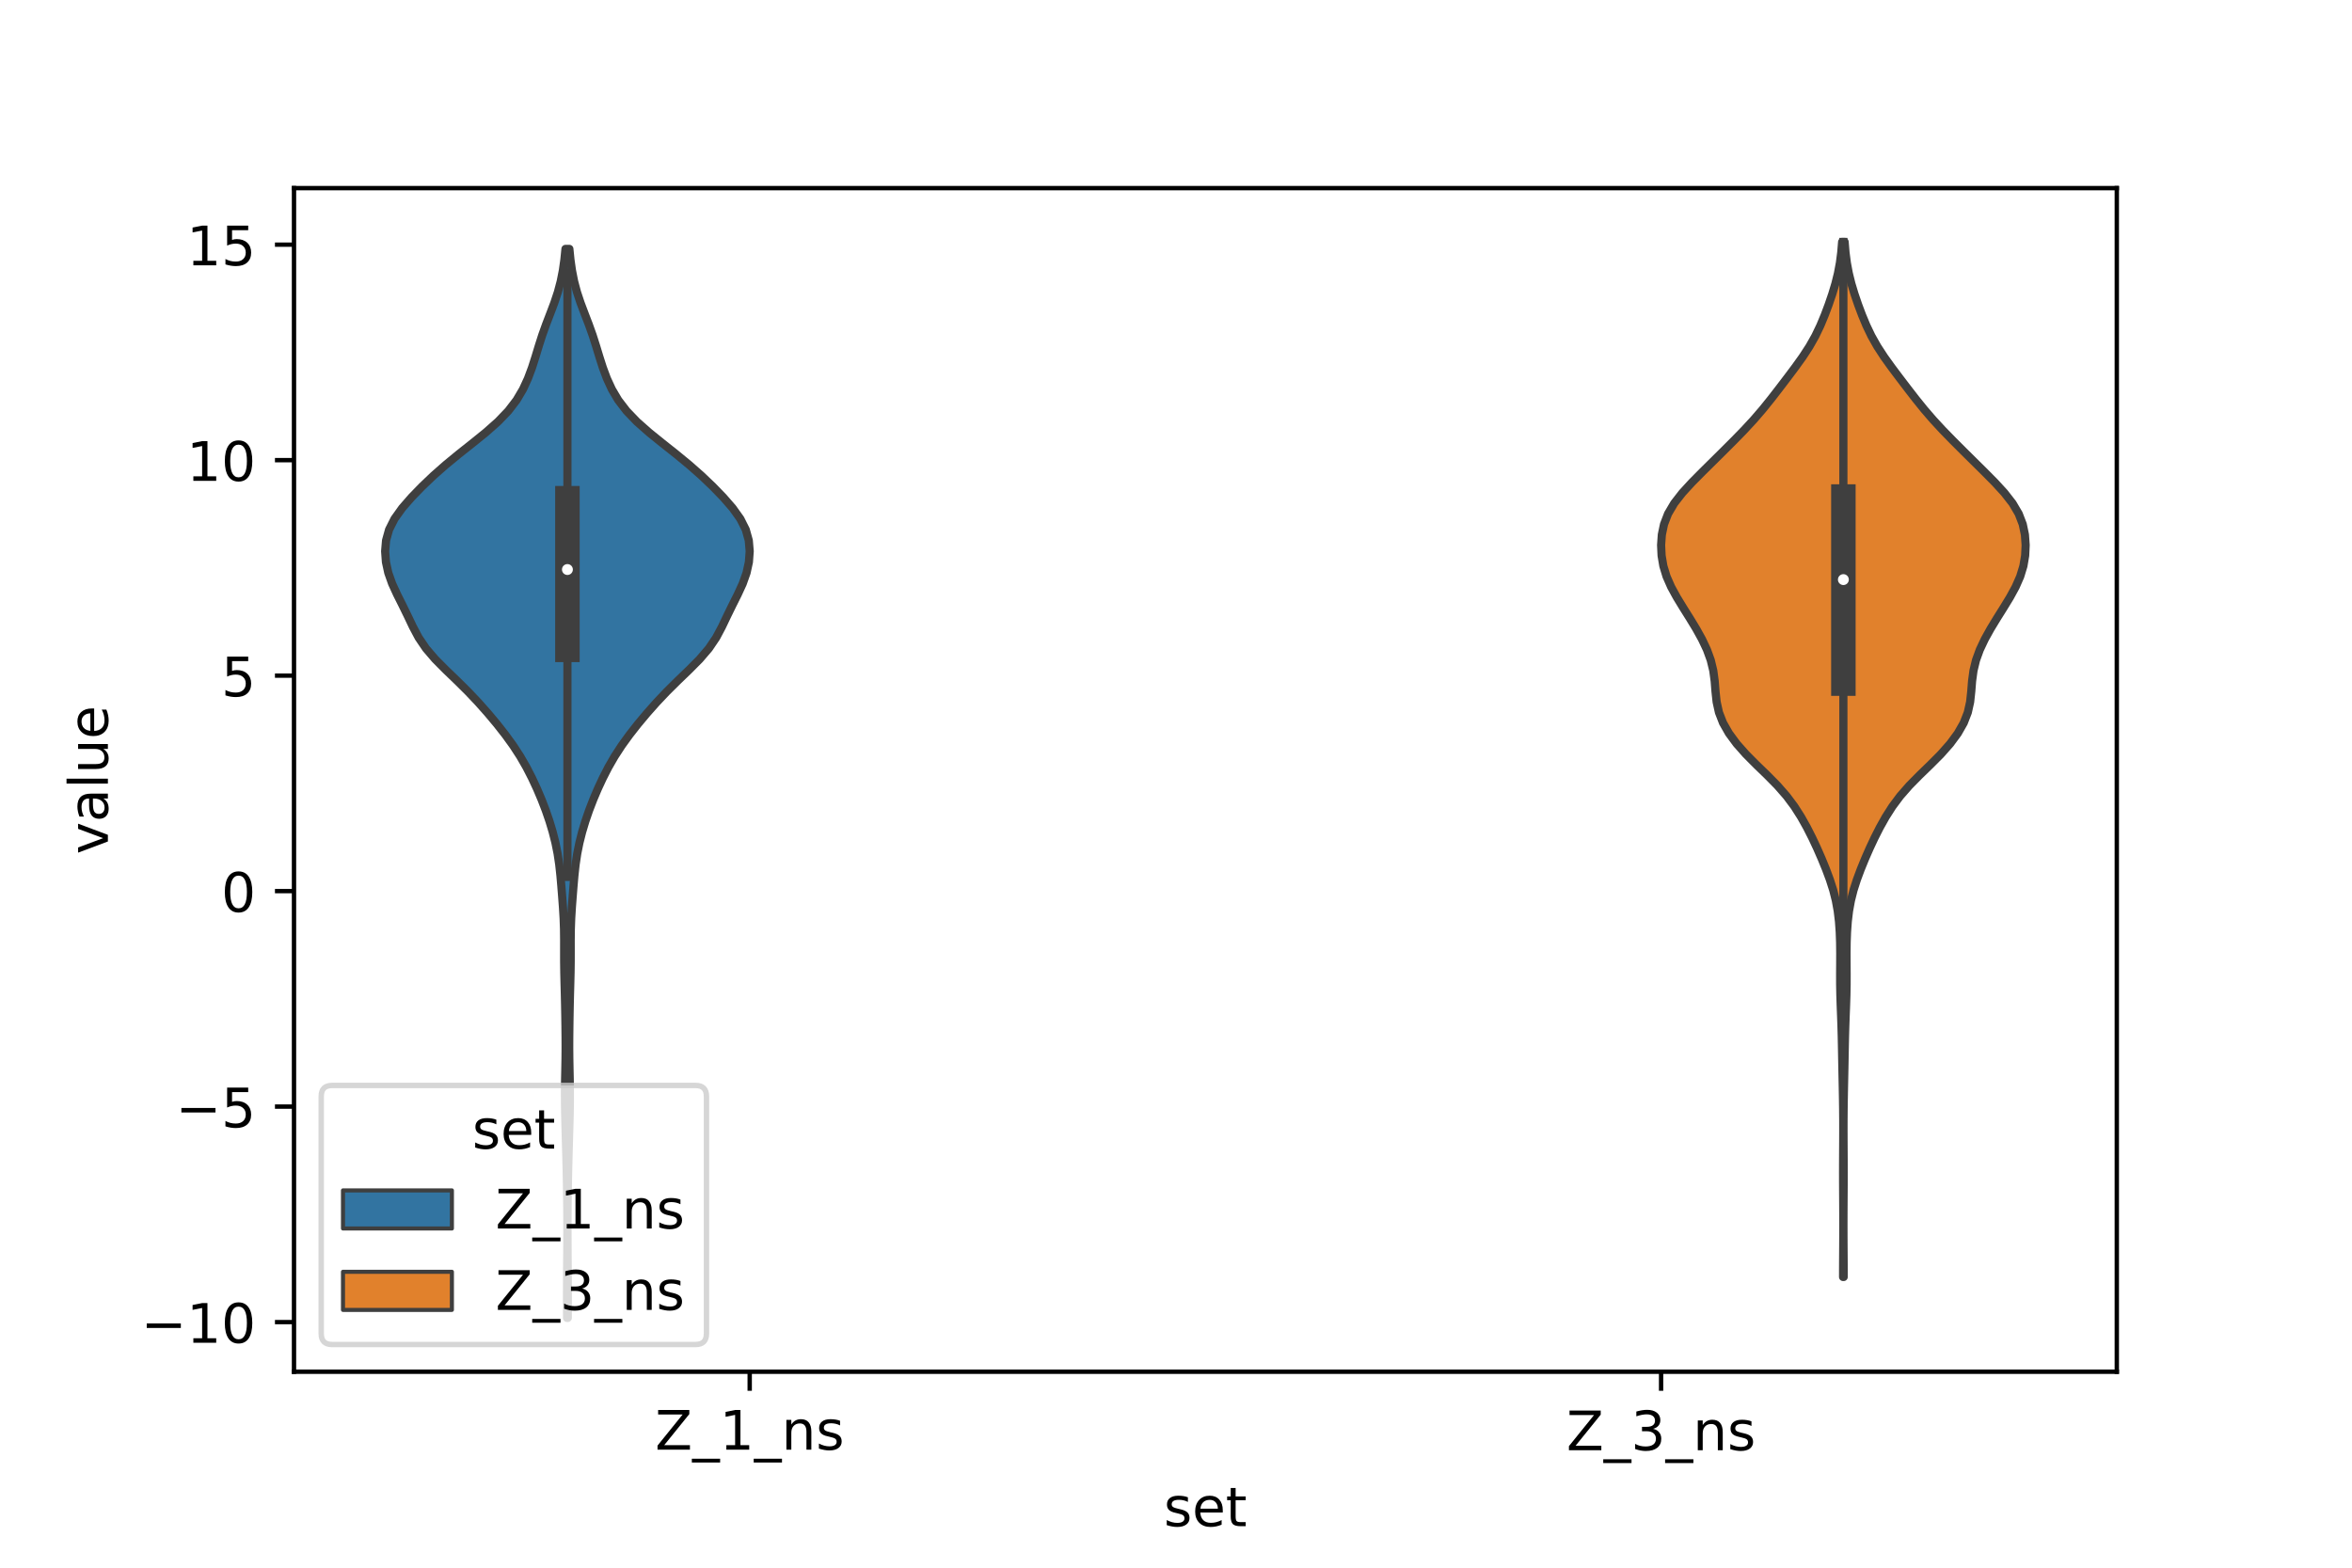 <?xml version="1.0" encoding="utf-8" standalone="no"?>
<!DOCTYPE svg PUBLIC "-//W3C//DTD SVG 1.1//EN"
  "http://www.w3.org/Graphics/SVG/1.1/DTD/svg11.dtd">
<!-- Created with matplotlib (https://matplotlib.org/) -->
<svg height="288pt" version="1.1" viewBox="0 0 432 288" width="432pt" xmlns="http://www.w3.org/2000/svg" xmlns:xlink="http://www.w3.org/1999/xlink">
 <defs>
  <style type="text/css">*{stroke-linecap:butt;stroke-linejoin:round;}</style>
 </defs>
 <g id="figure_1">
  <g id="patch_1">
   <path d="M 0 288 
L 432 288 
L 432 0 
L 0 0 
z
" style="fill:#ffffff;"/>
  </g>
  <g id="axes_1">
   <g id="patch_2">
    <path d="M 54 252 
L 388.8 252 
L 388.8 34.56 
L 54 34.56 
z
" style="fill:#ffffff;"/>
   </g>
   <g id="PolyCollection_1">
    <defs>
     <path d="M 104.286 -45.884 
L 104.154 -45.884 
L 104.147 -47.867 
L 104.145 -49.851 
L 104.149 -51.835 
L 104.159 -53.819 
L 104.173 -55.802 
L 104.189 -57.786 
L 104.201 -59.77 
L 104.207 -61.754 
L 104.205 -63.737 
L 104.194 -65.721 
L 104.174 -67.705 
L 104.146 -69.689 
L 104.11 -71.672 
L 104.068 -73.656 
L 104.018 -75.64 
L 103.963 -77.624 
L 103.906 -79.607 
L 103.85 -81.591 
L 103.802 -83.575 
L 103.772 -85.559 
L 103.768 -87.543 
L 103.793 -89.526 
L 103.835 -91.51 
L 103.872 -93.494 
L 103.889 -95.478 
L 103.882 -97.461 
L 103.86 -99.445 
L 103.831 -101.429 
L 103.794 -103.413 
L 103.747 -105.396 
L 103.692 -107.38 
L 103.644 -109.364 
L 103.618 -111.348 
L 103.616 -113.331 
L 103.618 -115.315 
L 103.595 -117.299 
L 103.524 -119.283 
L 103.405 -121.266 
L 103.258 -123.25 
L 103.102 -125.234 
L 102.93 -127.218 
L 102.714 -129.201 
L 102.417 -131.185 
L 102.019 -133.169 
L 101.518 -135.153 
L 100.923 -137.136 
L 100.241 -139.12 
L 99.476 -141.104 
L 98.633 -143.088 
L 97.711 -145.071 
L 96.693 -147.055 
L 95.55 -149.039 
L 94.261 -151.023 
L 92.827 -153.006 
L 91.27 -154.99 
L 89.609 -156.974 
L 87.849 -158.958 
L 85.973 -160.941 
L 83.973 -162.925 
L 81.911 -164.909 
L 79.94 -166.893 
L 78.241 -168.876 
L 76.899 -170.86 
L 75.843 -172.844 
L 74.898 -174.828 
L 73.929 -176.812 
L 72.935 -178.795 
L 72.023 -180.779 
L 71.319 -182.763 
L 70.886 -184.747 
L 70.74 -186.73 
L 70.908 -188.714 
L 71.461 -190.698 
L 72.459 -192.682 
L 73.875 -194.665 
L 75.602 -196.649 
L 77.527 -198.633 
L 79.607 -200.617 
L 81.855 -202.6 
L 84.267 -204.584 
L 86.77 -206.568 
L 89.223 -208.552 
L 91.464 -210.535 
L 93.367 -212.519 
L 94.886 -214.503 
L 96.058 -216.487 
L 96.972 -218.47 
L 97.712 -220.454 
L 98.349 -222.438 
L 98.951 -224.422 
L 99.585 -226.405 
L 100.294 -228.389 
L 101.057 -230.373 
L 101.807 -232.357 
L 102.467 -234.34 
L 102.993 -236.324 
L 103.384 -238.308 
L 103.663 -240.292 
L 103.863 -242.275 
L 104.577 -242.275 
L 104.577 -242.275 
L 104.777 -240.292 
L 105.056 -238.308 
L 105.447 -236.324 
L 105.973 -234.34 
L 106.633 -232.357 
L 107.383 -230.373 
L 108.146 -228.389 
L 108.855 -226.405 
L 109.489 -224.422 
L 110.091 -222.438 
L 110.728 -220.454 
L 111.468 -218.47 
L 112.382 -216.487 
L 113.554 -214.503 
L 115.073 -212.519 
L 116.976 -210.535 
L 119.217 -208.552 
L 121.67 -206.568 
L 124.173 -204.584 
L 126.585 -202.6 
L 128.833 -200.617 
L 130.913 -198.633 
L 132.838 -196.649 
L 134.565 -194.665 
L 135.981 -192.682 
L 136.979 -190.698 
L 137.532 -188.714 
L 137.7 -186.73 
L 137.554 -184.747 
L 137.121 -182.763 
L 136.417 -180.779 
L 135.505 -178.795 
L 134.511 -176.812 
L 133.542 -174.828 
L 132.597 -172.844 
L 131.541 -170.86 
L 130.199 -168.876 
L 128.5 -166.893 
L 126.529 -164.909 
L 124.467 -162.925 
L 122.467 -160.941 
L 120.591 -158.958 
L 118.831 -156.974 
L 117.17 -154.99 
L 115.613 -153.006 
L 114.179 -151.023 
L 112.89 -149.039 
L 111.747 -147.055 
L 110.729 -145.071 
L 109.807 -143.088 
L 108.964 -141.104 
L 108.199 -139.12 
L 107.517 -137.136 
L 106.922 -135.153 
L 106.421 -133.169 
L 106.023 -131.185 
L 105.726 -129.201 
L 105.51 -127.218 
L 105.338 -125.234 
L 105.182 -123.25 
L 105.035 -121.266 
L 104.916 -119.283 
L 104.845 -117.299 
L 104.822 -115.315 
L 104.824 -113.331 
L 104.822 -111.348 
L 104.796 -109.364 
L 104.748 -107.38 
L 104.693 -105.396 
L 104.646 -103.413 
L 104.609 -101.429 
L 104.58 -99.445 
L 104.558 -97.461 
L 104.551 -95.478 
L 104.568 -93.494 
L 104.605 -91.51 
L 104.647 -89.526 
L 104.672 -87.543 
L 104.668 -85.559 
L 104.638 -83.575 
L 104.59 -81.591 
L 104.534 -79.607 
L 104.477 -77.624 
L 104.422 -75.64 
L 104.372 -73.656 
L 104.33 -71.672 
L 104.294 -69.689 
L 104.266 -67.705 
L 104.246 -65.721 
L 104.235 -63.737 
L 104.233 -61.754 
L 104.239 -59.77 
L 104.251 -57.786 
L 104.267 -55.802 
L 104.281 -53.819 
L 104.291 -51.835 
L 104.295 -49.851 
L 104.293 -47.867 
L 104.286 -45.884 
z
" id="mcca8ce042e" style="stroke:#3f3f3f;stroke-width:1.5;"/>
    </defs>
    <g clip-path="url(#p09d0990c3f)">
     <use style="fill:#3274a1;stroke:#3f3f3f;stroke-width:1.5;" x="0" xlink:href="#mcca8ce042e" y="288"/>
    </g>
   </g>
   <g id="PolyCollection_2">
    <defs>
     <path d="M 338.636 -53.405 
L 338.524 -53.405 
L 338.528 -55.325 
L 338.539 -57.246 
L 338.552 -59.167 
L 338.562 -61.087 
L 338.565 -63.008 
L 338.561 -64.929 
L 338.551 -66.85 
L 338.539 -68.77 
L 338.528 -70.691 
L 338.524 -72.612 
L 338.528 -74.533 
L 338.538 -76.453 
L 338.549 -78.374 
L 338.555 -80.295 
L 338.552 -82.215 
L 338.537 -84.136 
L 338.51 -86.057 
L 338.475 -87.978 
L 338.435 -89.898 
L 338.395 -91.819 
L 338.358 -93.74 
L 338.323 -95.66 
L 338.282 -97.581 
L 338.228 -99.502 
L 338.16 -101.423 
L 338.086 -103.343 
L 338.024 -105.264 
L 337.989 -107.185 
L 337.985 -109.106 
L 337.998 -111.026 
L 338.004 -112.947 
L 337.981 -114.868 
L 337.911 -116.788 
L 337.774 -118.709 
L 337.546 -120.63 
L 337.199 -122.551 
L 336.715 -124.471 
L 336.1 -126.392 
L 335.384 -128.313 
L 334.598 -130.234 
L 333.758 -132.154 
L 332.858 -134.075 
L 331.883 -135.996 
L 330.807 -137.916 
L 329.583 -139.837 
L 328.15 -141.758 
L 326.469 -143.679 
L 324.576 -145.599 
L 322.593 -147.52 
L 320.683 -149.441 
L 318.982 -151.362 
L 317.565 -153.282 
L 316.472 -155.203 
L 315.725 -157.124 
L 315.299 -159.044 
L 315.092 -160.965 
L 314.941 -162.886 
L 314.682 -164.807 
L 314.217 -166.727 
L 313.518 -168.648 
L 312.61 -170.569 
L 311.544 -172.49 
L 310.377 -174.41 
L 309.171 -176.331 
L 307.998 -178.252 
L 306.946 -180.172 
L 306.101 -182.093 
L 305.516 -184.014 
L 305.191 -185.935 
L 305.1 -187.855 
L 305.236 -189.776 
L 305.638 -191.697 
L 306.379 -193.618 
L 307.509 -195.538 
L 309.006 -197.459 
L 310.768 -199.38 
L 312.668 -201.3 
L 314.61 -203.221 
L 316.551 -205.142 
L 318.472 -207.063 
L 320.343 -208.983 
L 322.119 -210.904 
L 323.773 -212.825 
L 325.321 -214.745 
L 326.807 -216.666 
L 328.271 -218.587 
L 329.714 -220.508 
L 331.093 -222.428 
L 332.345 -224.349 
L 333.429 -226.27 
L 334.35 -228.191 
L 335.15 -230.111 
L 335.871 -232.032 
L 336.529 -233.953 
L 337.109 -235.873 
L 337.586 -237.794 
L 337.944 -239.715 
L 338.191 -241.636 
L 338.349 -243.556 
L 338.811 -243.556 
L 338.811 -243.556 
L 338.969 -241.636 
L 339.216 -239.715 
L 339.574 -237.794 
L 340.051 -235.873 
L 340.631 -233.953 
L 341.289 -232.032 
L 342.01 -230.111 
L 342.81 -228.191 
L 343.731 -226.27 
L 344.815 -224.349 
L 346.067 -222.428 
L 347.446 -220.508 
L 348.889 -218.587 
L 350.353 -216.666 
L 351.839 -214.745 
L 353.387 -212.825 
L 355.041 -210.904 
L 356.817 -208.983 
L 358.688 -207.063 
L 360.609 -205.142 
L 362.55 -203.221 
L 364.492 -201.3 
L 366.392 -199.38 
L 368.154 -197.459 
L 369.651 -195.538 
L 370.781 -193.618 
L 371.522 -191.697 
L 371.924 -189.776 
L 372.06 -187.855 
L 371.969 -185.935 
L 371.644 -184.014 
L 371.059 -182.093 
L 370.214 -180.172 
L 369.162 -178.252 
L 367.989 -176.331 
L 366.783 -174.41 
L 365.616 -172.49 
L 364.55 -170.569 
L 363.642 -168.648 
L 362.943 -166.727 
L 362.478 -164.807 
L 362.219 -162.886 
L 362.068 -160.965 
L 361.861 -159.044 
L 361.435 -157.124 
L 360.688 -155.203 
L 359.595 -153.282 
L 358.178 -151.362 
L 356.477 -149.441 
L 354.567 -147.52 
L 352.584 -145.599 
L 350.691 -143.679 
L 349.01 -141.758 
L 347.577 -139.837 
L 346.353 -137.916 
L 345.277 -135.996 
L 344.302 -134.075 
L 343.402 -132.154 
L 342.562 -130.234 
L 341.776 -128.313 
L 341.06 -126.392 
L 340.445 -124.471 
L 339.961 -122.551 
L 339.614 -120.63 
L 339.386 -118.709 
L 339.249 -116.788 
L 339.179 -114.868 
L 339.156 -112.947 
L 339.162 -111.026 
L 339.175 -109.106 
L 339.171 -107.185 
L 339.136 -105.264 
L 339.074 -103.343 
L 339 -101.423 
L 338.932 -99.502 
L 338.878 -97.581 
L 338.837 -95.66 
L 338.802 -93.74 
L 338.765 -91.819 
L 338.725 -89.898 
L 338.685 -87.978 
L 338.65 -86.057 
L 338.623 -84.136 
L 338.608 -82.215 
L 338.605 -80.295 
L 338.611 -78.374 
L 338.622 -76.453 
L 338.632 -74.533 
L 338.636 -72.612 
L 338.632 -70.691 
L 338.621 -68.77 
L 338.609 -66.85 
L 338.599 -64.929 
L 338.595 -63.008 
L 338.598 -61.087 
L 338.608 -59.167 
L 338.621 -57.246 
L 338.632 -55.325 
L 338.636 -53.405 
z
" id="m1516f860bf" style="stroke:#3f3f3f;stroke-width:1.5;"/>
    </defs>
    <g clip-path="url(#p09d0990c3f)">
     <use style="fill:#e1812c;stroke:#3f3f3f;stroke-width:1.5;" x="0" xlink:href="#m1516f860bf" y="288"/>
    </g>
   </g>
   <g id="patch_3">
    <path clip-path="url(#p09d0990c3f)" d="M 137.7 163.707 
L 137.7 163.707 
L 137.7 163.707 
L 137.7 163.707 
z
" style="fill:#3274a1;stroke:#3f3f3f;stroke-linejoin:miter;stroke-width:0.75;"/>
   </g>
   <g id="patch_4">
    <path clip-path="url(#p09d0990c3f)" d="M 137.7 163.707 
L 137.7 163.707 
L 137.7 163.707 
L 137.7 163.707 
z
" style="fill:#e1812c;stroke:#3f3f3f;stroke-linejoin:miter;stroke-width:0.75;"/>
   </g>
   <g id="matplotlib.axis_1">
    <g id="xtick_1">
     <g id="line2d_1">
      <defs>
       <path d="M 0 0 
L 0 3.5 
" id="m3b542d979c" style="stroke:#000000;stroke-width:0.8;"/>
      </defs>
      <g>
       <use style="stroke:#000000;stroke-width:0.8;" x="137.7" xlink:href="#m3b542d979c" y="252"/>
      </g>
     </g>
     <g id="text_1">
      <!-- Z_1_ns -->
      <g transform="translate(120.32 266.32)scale(0.1 -0.1)">
       <defs>
        <path d="M 5.609 72.906 
L 62.891 72.906 
L 62.891 65.375 
L 16.797 8.297 
L 64.016 8.297 
L 64.016 0 
L 4.5 0 
L 4.5 7.516 
L 50.594 64.594 
L 5.609 64.594 
z
" id="DejaVuSans-90"/>
        <path d="M 50.984 -16.609 
L 50.984 -23.578 
L -0.984 -23.578 
L -0.984 -16.609 
z
" id="DejaVuSans-95"/>
        <path d="M 12.406 8.297 
L 28.516 8.297 
L 28.516 63.922 
L 10.984 60.406 
L 10.984 69.391 
L 28.422 72.906 
L 38.281 72.906 
L 38.281 8.297 
L 54.391 8.297 
L 54.391 0 
L 12.406 0 
z
" id="DejaVuSans-49"/>
        <path d="M 54.891 33.016 
L 54.891 0 
L 45.906 0 
L 45.906 32.719 
Q 45.906 40.484 42.875 44.328 
Q 39.844 48.188 33.797 48.188 
Q 26.516 48.188 22.312 43.547 
Q 18.109 38.922 18.109 30.906 
L 18.109 0 
L 9.078 0 
L 9.078 54.688 
L 18.109 54.688 
L 18.109 46.188 
Q 21.344 51.125 25.703 53.562 
Q 30.078 56 35.797 56 
Q 45.219 56 50.047 50.172 
Q 54.891 44.344 54.891 33.016 
z
" id="DejaVuSans-110"/>
        <path d="M 44.281 53.078 
L 44.281 44.578 
Q 40.484 46.531 36.375 47.5 
Q 32.281 48.484 27.875 48.484 
Q 21.188 48.484 17.844 46.438 
Q 14.5 44.391 14.5 40.281 
Q 14.5 37.156 16.891 35.375 
Q 19.281 33.594 26.516 31.984 
L 29.594 31.297 
Q 39.156 29.25 43.188 25.516 
Q 47.219 21.781 47.219 15.094 
Q 47.219 7.469 41.188 3.016 
Q 35.156 -1.422 24.609 -1.422 
Q 20.219 -1.422 15.453 -0.562 
Q 10.688 0.297 5.422 2 
L 5.422 11.281 
Q 10.406 8.688 15.234 7.391 
Q 20.062 6.109 24.812 6.109 
Q 31.156 6.109 34.562 8.281 
Q 37.984 10.453 37.984 14.406 
Q 37.984 18.062 35.516 20.016 
Q 33.062 21.969 24.703 23.781 
L 21.578 24.516 
Q 13.234 26.266 9.516 29.906 
Q 5.812 33.547 5.812 39.891 
Q 5.812 47.609 11.281 51.797 
Q 16.75 56 26.812 56 
Q 31.781 56 36.172 55.266 
Q 40.578 54.547 44.281 53.078 
z
" id="DejaVuSans-115"/>
       </defs>
       <use xlink:href="#DejaVuSans-90"/>
       <use x="68.506" xlink:href="#DejaVuSans-95"/>
       <use x="118.506" xlink:href="#DejaVuSans-49"/>
       <use x="182.129" xlink:href="#DejaVuSans-95"/>
       <use x="232.129" xlink:href="#DejaVuSans-110"/>
       <use x="295.508" xlink:href="#DejaVuSans-115"/>
      </g>
     </g>
    </g>
    <g id="xtick_2">
     <g id="line2d_2">
      <g>
       <use style="stroke:#000000;stroke-width:0.8;" x="305.1" xlink:href="#m3b542d979c" y="252"/>
      </g>
     </g>
     <g id="text_2">
      <!-- Z_3_ns -->
      <g transform="translate(287.72 266.422)scale(0.1 -0.1)">
       <defs>
        <path d="M 40.578 39.312 
Q 47.656 37.797 51.625 33 
Q 55.609 28.219 55.609 21.188 
Q 55.609 10.406 48.188 4.484 
Q 40.766 -1.422 27.094 -1.422 
Q 22.516 -1.422 17.656 -0.516 
Q 12.797 0.391 7.625 2.203 
L 7.625 11.719 
Q 11.719 9.328 16.594 8.109 
Q 21.484 6.891 26.812 6.891 
Q 36.078 6.891 40.938 10.547 
Q 45.797 14.203 45.797 21.188 
Q 45.797 27.641 41.281 31.266 
Q 36.766 34.906 28.719 34.906 
L 20.219 34.906 
L 20.219 43.016 
L 29.109 43.016 
Q 36.375 43.016 40.234 45.922 
Q 44.094 48.828 44.094 54.297 
Q 44.094 59.906 40.109 62.906 
Q 36.141 65.922 28.719 65.922 
Q 24.656 65.922 20.016 65.031 
Q 15.375 64.156 9.812 62.312 
L 9.812 71.094 
Q 15.438 72.656 20.344 73.438 
Q 25.25 74.219 29.594 74.219 
Q 40.828 74.219 47.359 69.109 
Q 53.906 64.016 53.906 55.328 
Q 53.906 49.266 50.438 45.094 
Q 46.969 40.922 40.578 39.312 
z
" id="DejaVuSans-51"/>
       </defs>
       <use xlink:href="#DejaVuSans-90"/>
       <use x="68.506" xlink:href="#DejaVuSans-95"/>
       <use x="118.506" xlink:href="#DejaVuSans-51"/>
       <use x="182.129" xlink:href="#DejaVuSans-95"/>
       <use x="232.129" xlink:href="#DejaVuSans-110"/>
       <use x="295.508" xlink:href="#DejaVuSans-115"/>
      </g>
     </g>
    </g>
    <g id="text_3">
     <!-- set -->
     <g transform="translate(213.759 280.378)scale(0.1 -0.1)">
      <defs>
       <path d="M 56.203 29.594 
L 56.203 25.203 
L 14.891 25.203 
Q 15.484 15.922 20.484 11.062 
Q 25.484 6.203 34.422 6.203 
Q 39.594 6.203 44.453 7.469 
Q 49.312 8.734 54.109 11.281 
L 54.109 2.781 
Q 49.266 0.734 44.188 -0.344 
Q 39.109 -1.422 33.891 -1.422 
Q 20.797 -1.422 13.156 6.188 
Q 5.516 13.812 5.516 26.812 
Q 5.516 40.234 12.766 48.109 
Q 20.016 56 32.328 56 
Q 43.359 56 49.781 48.891 
Q 56.203 41.797 56.203 29.594 
z
M 47.219 32.234 
Q 47.125 39.594 43.094 43.984 
Q 39.062 48.391 32.422 48.391 
Q 24.906 48.391 20.391 44.141 
Q 15.875 39.891 15.188 32.172 
z
" id="DejaVuSans-101"/>
       <path d="M 18.312 70.219 
L 18.312 54.688 
L 36.812 54.688 
L 36.812 47.703 
L 18.312 47.703 
L 18.312 18.016 
Q 18.312 11.328 20.141 9.422 
Q 21.969 7.516 27.594 7.516 
L 36.812 7.516 
L 36.812 0 
L 27.594 0 
Q 17.188 0 13.234 3.875 
Q 9.281 7.766 9.281 18.016 
L 9.281 47.703 
L 2.688 47.703 
L 2.688 54.688 
L 9.281 54.688 
L 9.281 70.219 
z
" id="DejaVuSans-116"/>
      </defs>
      <use xlink:href="#DejaVuSans-115"/>
      <use x="52.1" xlink:href="#DejaVuSans-101"/>
      <use x="113.623" xlink:href="#DejaVuSans-116"/>
     </g>
    </g>
   </g>
   <g id="matplotlib.axis_2">
    <g id="ytick_1">
     <g id="line2d_3">
      <defs>
       <path d="M 0 0 
L -3.5 0 
" id="m992dc31780" style="stroke:#000000;stroke-width:0.8;"/>
      </defs>
      <g>
       <use style="stroke:#000000;stroke-width:0.8;" x="54" xlink:href="#m992dc31780" y="242.882"/>
      </g>
     </g>
     <g id="text_4">
      <!-- −10 -->
      <g transform="translate(25.895 246.681)scale(0.1 -0.1)">
       <defs>
        <path d="M 10.594 35.5 
L 73.188 35.5 
L 73.188 27.203 
L 10.594 27.203 
z
" id="DejaVuSans-8722"/>
        <path d="M 31.781 66.406 
Q 24.172 66.406 20.328 58.906 
Q 16.5 51.422 16.5 36.375 
Q 16.5 21.391 20.328 13.891 
Q 24.172 6.391 31.781 6.391 
Q 39.453 6.391 43.281 13.891 
Q 47.125 21.391 47.125 36.375 
Q 47.125 51.422 43.281 58.906 
Q 39.453 66.406 31.781 66.406 
z
M 31.781 74.219 
Q 44.047 74.219 50.516 64.516 
Q 56.984 54.828 56.984 36.375 
Q 56.984 17.969 50.516 8.266 
Q 44.047 -1.422 31.781 -1.422 
Q 19.531 -1.422 13.062 8.266 
Q 6.594 17.969 6.594 36.375 
Q 6.594 54.828 13.062 64.516 
Q 19.531 74.219 31.781 74.219 
z
" id="DejaVuSans-48"/>
       </defs>
       <use xlink:href="#DejaVuSans-8722"/>
       <use x="83.789" xlink:href="#DejaVuSans-49"/>
       <use x="147.412" xlink:href="#DejaVuSans-48"/>
      </g>
     </g>
    </g>
    <g id="ytick_2">
     <g id="line2d_4">
      <g>
       <use style="stroke:#000000;stroke-width:0.8;" x="54" xlink:href="#m992dc31780" y="203.295"/>
      </g>
     </g>
     <g id="text_5">
      <!-- −5 -->
      <g transform="translate(32.258 207.094)scale(0.1 -0.1)">
       <defs>
        <path d="M 10.797 72.906 
L 49.516 72.906 
L 49.516 64.594 
L 19.828 64.594 
L 19.828 46.734 
Q 21.969 47.469 24.109 47.828 
Q 26.266 48.188 28.422 48.188 
Q 40.625 48.188 47.75 41.5 
Q 54.891 34.812 54.891 23.391 
Q 54.891 11.625 47.562 5.094 
Q 40.234 -1.422 26.906 -1.422 
Q 22.312 -1.422 17.547 -0.641 
Q 12.797 0.141 7.719 1.703 
L 7.719 11.625 
Q 12.109 9.234 16.797 8.062 
Q 21.484 6.891 26.703 6.891 
Q 35.156 6.891 40.078 11.328 
Q 45.016 15.766 45.016 23.391 
Q 45.016 31 40.078 35.438 
Q 35.156 39.891 26.703 39.891 
Q 22.75 39.891 18.812 39.016 
Q 14.891 38.141 10.797 36.281 
z
" id="DejaVuSans-53"/>
       </defs>
       <use xlink:href="#DejaVuSans-8722"/>
       <use x="83.789" xlink:href="#DejaVuSans-53"/>
      </g>
     </g>
    </g>
    <g id="ytick_3">
     <g id="line2d_5">
      <g>
       <use style="stroke:#000000;stroke-width:0.8;" x="54" xlink:href="#m992dc31780" y="163.707"/>
      </g>
     </g>
     <g id="text_6">
      <!-- 0 -->
      <g transform="translate(40.638 167.506)scale(0.1 -0.1)">
       <use xlink:href="#DejaVuSans-48"/>
      </g>
     </g>
    </g>
    <g id="ytick_4">
     <g id="line2d_6">
      <g>
       <use style="stroke:#000000;stroke-width:0.8;" x="54" xlink:href="#m992dc31780" y="124.12"/>
      </g>
     </g>
     <g id="text_7">
      <!-- 5 -->
      <g transform="translate(40.638 127.919)scale(0.1 -0.1)">
       <use xlink:href="#DejaVuSans-53"/>
      </g>
     </g>
    </g>
    <g id="ytick_5">
     <g id="line2d_7">
      <g>
       <use style="stroke:#000000;stroke-width:0.8;" x="54" xlink:href="#m992dc31780" y="84.532"/>
      </g>
     </g>
     <g id="text_8">
      <!-- 10 -->
      <g transform="translate(34.275 88.331)scale(0.1 -0.1)">
       <use xlink:href="#DejaVuSans-49"/>
       <use x="63.623" xlink:href="#DejaVuSans-48"/>
      </g>
     </g>
    </g>
    <g id="ytick_6">
     <g id="line2d_8">
      <g>
       <use style="stroke:#000000;stroke-width:0.8;" x="54" xlink:href="#m992dc31780" y="44.944"/>
      </g>
     </g>
     <g id="text_9">
      <!-- 15 -->
      <g transform="translate(34.275 48.744)scale(0.1 -0.1)">
       <use xlink:href="#DejaVuSans-49"/>
       <use x="63.623" xlink:href="#DejaVuSans-53"/>
      </g>
     </g>
    </g>
    <g id="text_10">
     <!-- value -->
     <g transform="translate(19.816 156.938)rotate(-90)scale(0.1 -0.1)">
      <defs>
       <path d="M 2.984 54.688 
L 12.5 54.688 
L 29.594 8.797 
L 46.688 54.688 
L 56.203 54.688 
L 35.688 0 
L 23.484 0 
z
" id="DejaVuSans-118"/>
       <path d="M 34.281 27.484 
Q 23.391 27.484 19.188 25 
Q 14.984 22.516 14.984 16.5 
Q 14.984 11.719 18.141 8.906 
Q 21.297 6.109 26.703 6.109 
Q 34.188 6.109 38.703 11.406 
Q 43.219 16.703 43.219 25.484 
L 43.219 27.484 
z
M 52.203 31.203 
L 52.203 0 
L 43.219 0 
L 43.219 8.297 
Q 40.141 3.328 35.547 0.953 
Q 30.953 -1.422 24.312 -1.422 
Q 15.922 -1.422 10.953 3.297 
Q 6 8.016 6 15.922 
Q 6 25.141 12.172 29.828 
Q 18.359 34.516 30.609 34.516 
L 43.219 34.516 
L 43.219 35.406 
Q 43.219 41.609 39.141 45 
Q 35.062 48.391 27.688 48.391 
Q 23 48.391 18.547 47.266 
Q 14.109 46.141 10.016 43.891 
L 10.016 52.203 
Q 14.938 54.109 19.578 55.047 
Q 24.219 56 28.609 56 
Q 40.484 56 46.344 49.844 
Q 52.203 43.703 52.203 31.203 
z
" id="DejaVuSans-97"/>
       <path d="M 9.422 75.984 
L 18.406 75.984 
L 18.406 0 
L 9.422 0 
z
" id="DejaVuSans-108"/>
       <path d="M 8.5 21.578 
L 8.5 54.688 
L 17.484 54.688 
L 17.484 21.922 
Q 17.484 14.156 20.5 10.266 
Q 23.531 6.391 29.594 6.391 
Q 36.859 6.391 41.078 11.031 
Q 45.312 15.672 45.312 23.688 
L 45.312 54.688 
L 54.297 54.688 
L 54.297 0 
L 45.312 0 
L 45.312 8.406 
Q 42.047 3.422 37.719 1 
Q 33.406 -1.422 27.688 -1.422 
Q 18.266 -1.422 13.375 4.438 
Q 8.5 10.297 8.5 21.578 
z
M 31.109 56 
z
" id="DejaVuSans-117"/>
      </defs>
      <use xlink:href="#DejaVuSans-118"/>
      <use x="59.18" xlink:href="#DejaVuSans-97"/>
      <use x="120.459" xlink:href="#DejaVuSans-108"/>
      <use x="148.242" xlink:href="#DejaVuSans-117"/>
      <use x="211.621" xlink:href="#DejaVuSans-101"/>
     </g>
    </g>
   </g>
   <g id="line2d_9">
    <path clip-path="url(#p09d0990c3f)" d="M 104.22 161.09 
L 104.22 50.027 
" style="fill:none;stroke:#3f3f3f;stroke-linecap:square;stroke-width:1.5;"/>
   </g>
   <g id="line2d_10">
    <path clip-path="url(#p09d0990c3f)" d="M 104.22 119.392 
L 104.22 91.529 
" style="fill:none;stroke:#3f3f3f;stroke-linecap:square;stroke-width:4.5;"/>
   </g>
   <g id="line2d_11">
    <path clip-path="url(#p09d0990c3f)" d="M 338.58 175.563 
L 338.58 44.444 
" style="fill:none;stroke:#3f3f3f;stroke-linecap:square;stroke-width:1.5;"/>
   </g>
   <g id="line2d_12">
    <path clip-path="url(#p09d0990c3f)" d="M 338.58 125.593 
L 338.58 91.215 
" style="fill:none;stroke:#3f3f3f;stroke-linecap:square;stroke-width:4.5;"/>
   </g>
   <g id="patch_5">
    <path d="M 54 252 
L 54 34.56 
" style="fill:none;stroke:#000000;stroke-linecap:square;stroke-linejoin:miter;stroke-width:0.8;"/>
   </g>
   <g id="patch_6">
    <path d="M 388.8 252 
L 388.8 34.56 
" style="fill:none;stroke:#000000;stroke-linecap:square;stroke-linejoin:miter;stroke-width:0.8;"/>
   </g>
   <g id="patch_7">
    <path d="M 54 252 
L 388.8 252 
" style="fill:none;stroke:#000000;stroke-linecap:square;stroke-linejoin:miter;stroke-width:0.8;"/>
   </g>
   <g id="patch_8">
    <path d="M 54 34.56 
L 388.8 34.56 
" style="fill:none;stroke:#000000;stroke-linecap:square;stroke-linejoin:miter;stroke-width:0.8;"/>
   </g>
   <g id="PathCollection_1">
    <defs>
     <path d="M 0 1.5 
C 0.398 1.5 0.779 1.342 1.061 1.061 
C 1.342 0.779 1.5 0.398 1.5 0 
C 1.5 -0.398 1.342 -0.779 1.061 -1.061 
C 0.779 -1.342 0.398 -1.5 0 -1.5 
C -0.398 -1.5 -0.779 -1.342 -1.061 -1.061 
C -1.342 -0.779 -1.5 -0.398 -1.5 0 
C -1.5 0.398 -1.342 0.779 -1.061 1.061 
C -0.779 1.342 -0.398 1.5 0 1.5 
z
" id="m6a8ee35ee8" style="stroke:#3f3f3f;"/>
    </defs>
    <g clip-path="url(#p09d0990c3f)">
     <use style="fill:#ffffff;stroke:#3f3f3f;" x="104.22" xlink:href="#m6a8ee35ee8" y="104.628"/>
    </g>
   </g>
   <g id="PathCollection_2">
    <g clip-path="url(#p09d0990c3f)">
     <use style="fill:#ffffff;stroke:#3f3f3f;" x="338.58" xlink:href="#m6a8ee35ee8" y="106.479"/>
    </g>
   </g>
   <g id="legend_1">
    <g id="patch_9">
     <path d="M 61 247 
L 127.759 247 
Q 129.759 247 129.759 245 
L 129.759 201.409 
Q 129.759 199.409 127.759 199.409 
L 61 199.409 
Q 59 199.409 59 201.409 
L 59 245 
Q 59 247 61 247 
z
" style="fill:#ffffff;opacity:0.8;stroke:#cccccc;stroke-linejoin:miter;"/>
    </g>
    <g id="text_11">
     <!-- set -->
     <g transform="translate(86.738 211.008)scale(0.1 -0.1)">
      <use xlink:href="#DejaVuSans-115"/>
      <use x="52.1" xlink:href="#DejaVuSans-101"/>
      <use x="113.623" xlink:href="#DejaVuSans-116"/>
     </g>
    </g>
    <g id="patch_10">
     <path d="M 63 225.686 
L 83 225.686 
L 83 218.686 
L 63 218.686 
z
" style="fill:#3274a1;stroke:#3f3f3f;stroke-linejoin:miter;stroke-width:0.75;"/>
    </g>
    <g id="text_12">
     <!-- Z_1_ns -->
     <g transform="translate(91 225.686)scale(0.1 -0.1)">
      <use xlink:href="#DejaVuSans-90"/>
      <use x="68.506" xlink:href="#DejaVuSans-95"/>
      <use x="118.506" xlink:href="#DejaVuSans-49"/>
      <use x="182.129" xlink:href="#DejaVuSans-95"/>
      <use x="232.129" xlink:href="#DejaVuSans-110"/>
      <use x="295.508" xlink:href="#DejaVuSans-115"/>
     </g>
    </g>
    <g id="patch_11">
     <path d="M 63 240.642 
L 83 240.642 
L 83 233.642 
L 63 233.642 
z
" style="fill:#e1812c;stroke:#3f3f3f;stroke-linejoin:miter;stroke-width:0.75;"/>
    </g>
    <g id="text_13">
     <!-- Z_3_ns -->
     <g transform="translate(91 240.642)scale(0.1 -0.1)">
      <use xlink:href="#DejaVuSans-90"/>
      <use x="68.506" xlink:href="#DejaVuSans-95"/>
      <use x="118.506" xlink:href="#DejaVuSans-51"/>
      <use x="182.129" xlink:href="#DejaVuSans-95"/>
      <use x="232.129" xlink:href="#DejaVuSans-110"/>
      <use x="295.508" xlink:href="#DejaVuSans-115"/>
     </g>
    </g>
   </g>
  </g>
 </g>
 <defs>
  <clipPath id="p09d0990c3f">
   <rect height="217.44" width="334.8" x="54" y="34.56"/>
  </clipPath>
 </defs>
</svg>
